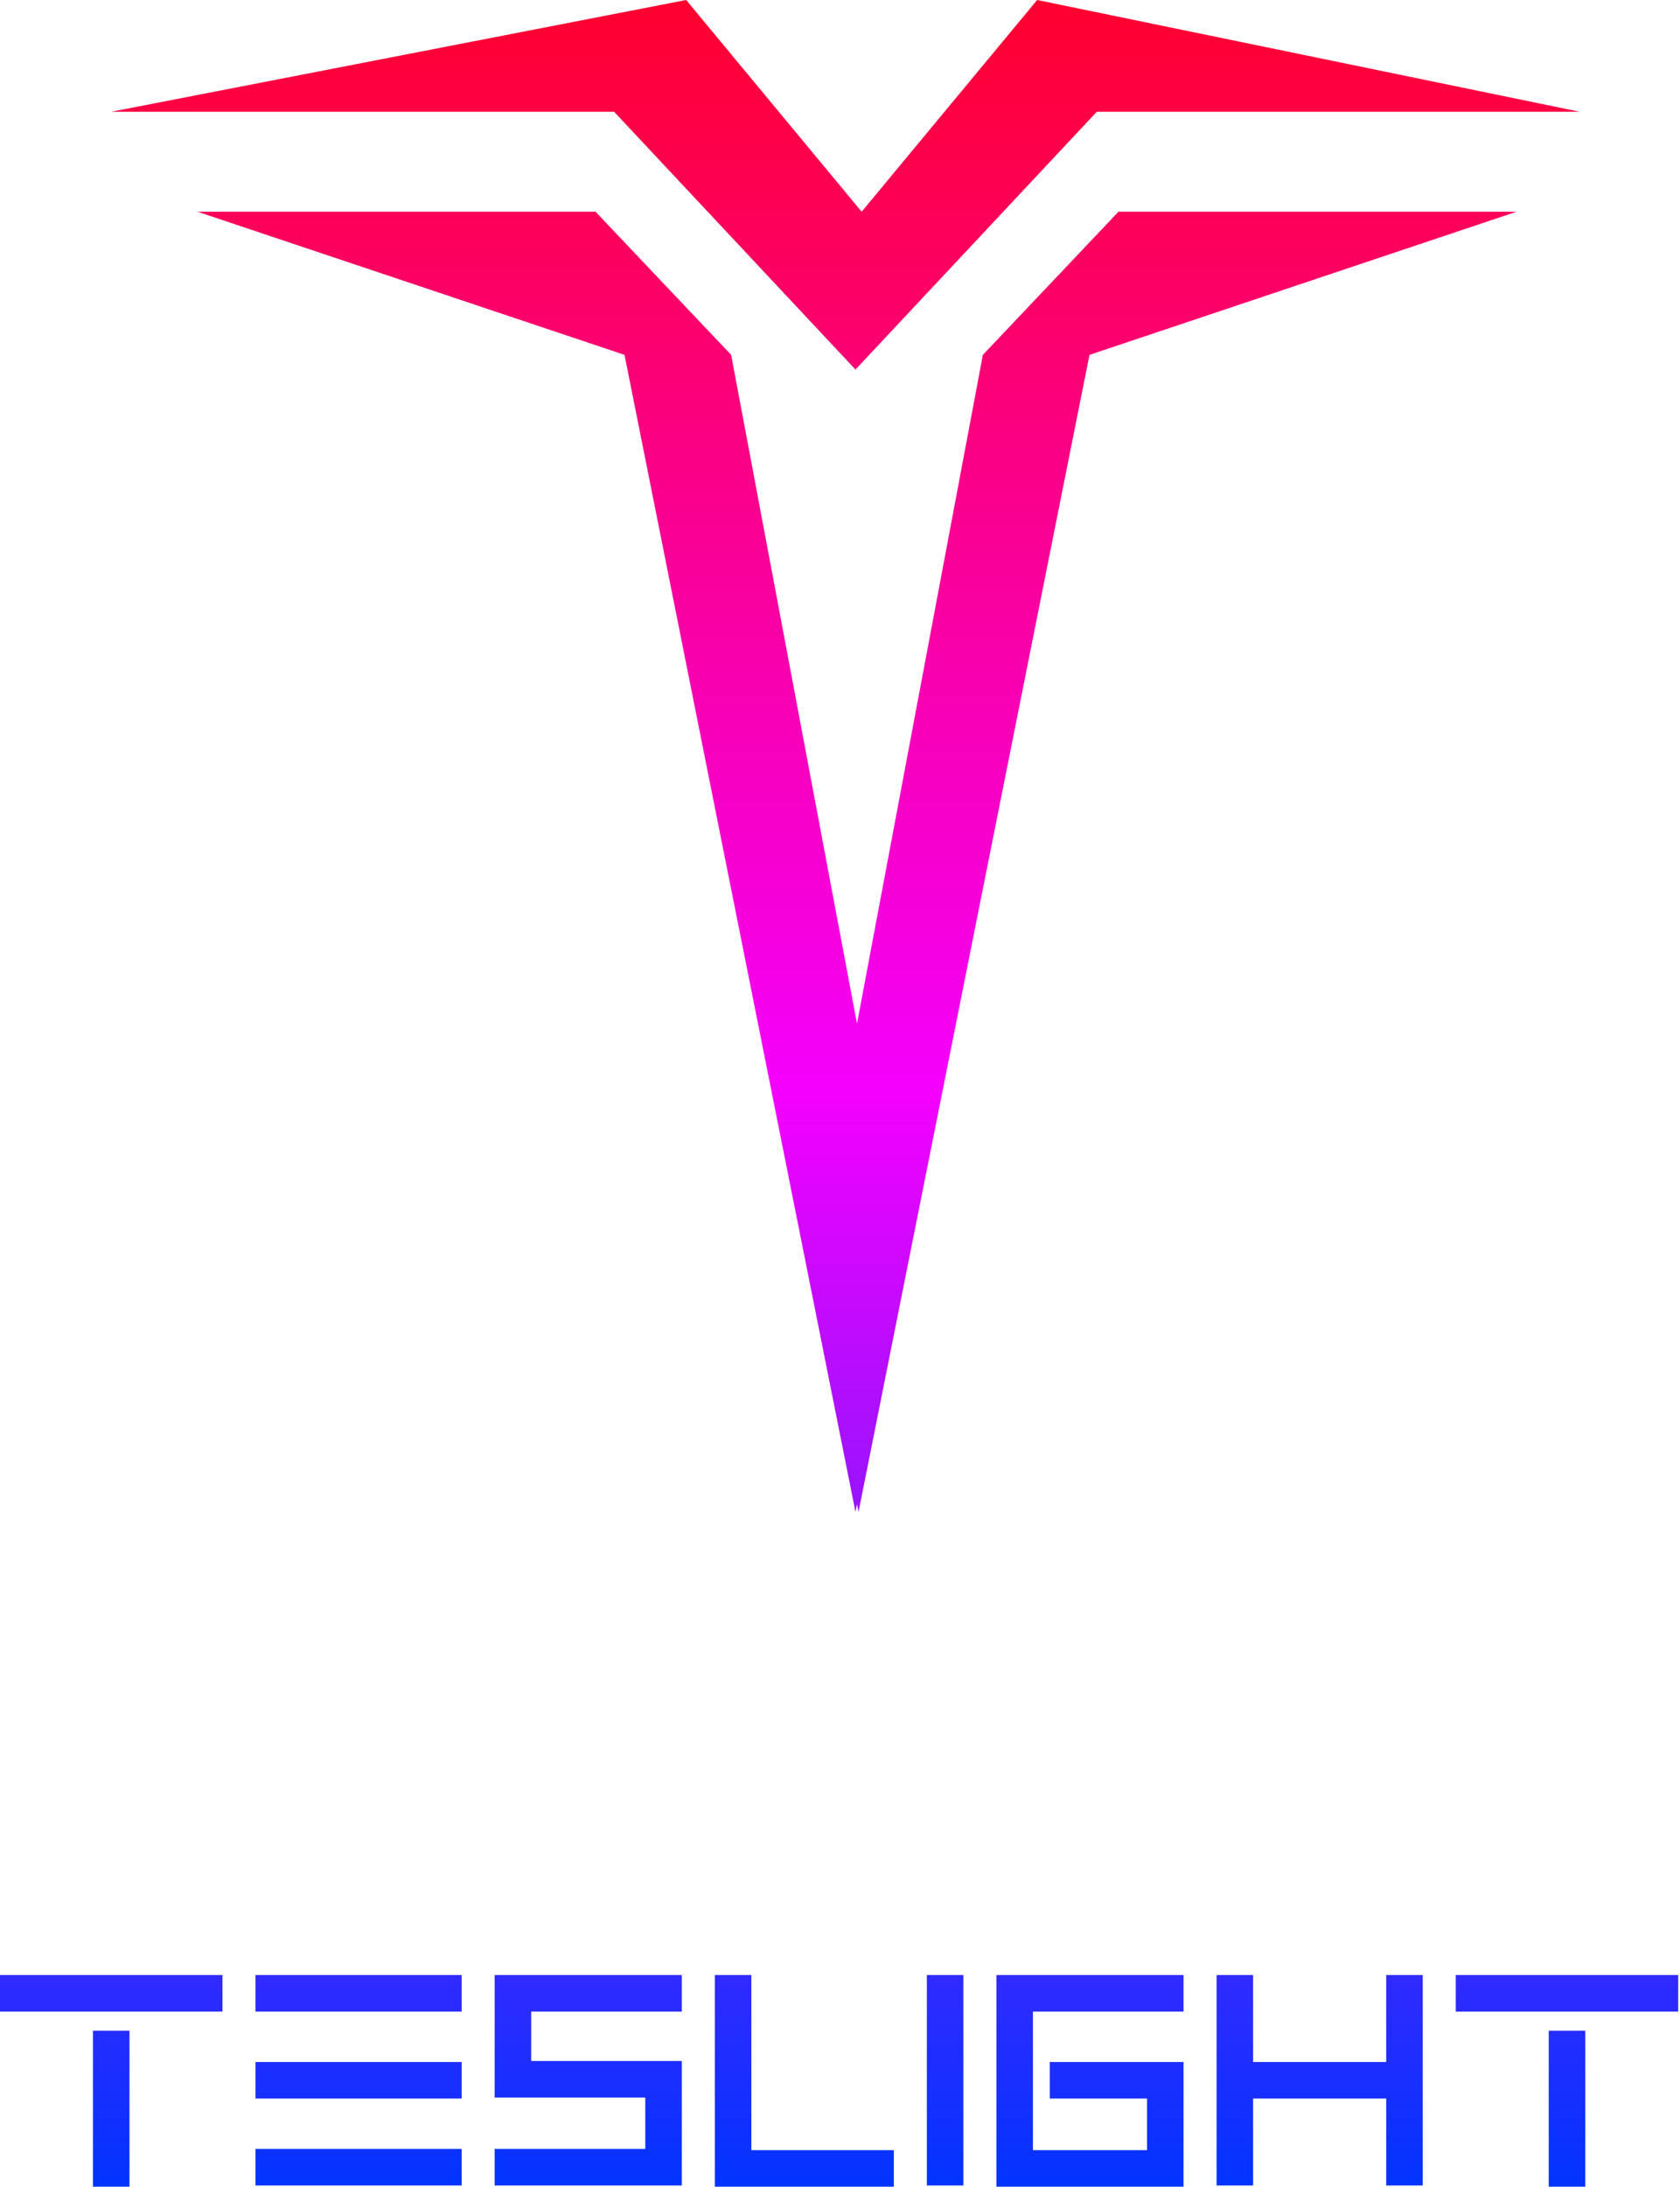 <?xml version="1.0" encoding="UTF-8" standalone="no"?>
<!DOCTYPE svg PUBLIC "-//W3C//DTD SVG 1.1//EN" "http://www.w3.org/Graphics/SVG/1.1/DTD/svg11.dtd">
<svg width="100%" height="100%" viewBox="0 0 276 359" version="1.1" xmlns="http://www.w3.org/2000/svg" xmlns:xlink="http://www.w3.org/1999/xlink" xml:space="preserve" xmlns:serif="http://www.serif.com/" style="fill-rule:evenodd;clip-rule:evenodd;stroke-linejoin:round;stroke-miterlimit:2;">
	<path d="M260.434,358.969L260.434,333.362L254.434,333.362L254.434,358.969L260.434,358.969ZM194.439,324.226L163.695,324.226L163.695,358.969L194.439,358.969L194.439,338.498L172.467,338.498L172.467,344.498L188.439,344.498C188.439,344.498 188.439,352.969 188.439,352.969C188.439,352.969 169.695,352.969 169.695,352.969C169.695,352.969 169.695,330.226 169.695,330.226L194.439,330.226L194.439,324.226ZM21.273,358.969L21.273,333.362L15.273,333.362L15.273,358.969L21.273,358.969ZM117.437,324.226L117.437,358.969L146.843,358.969L146.843,352.969L123.437,352.969L123.437,324.226L117.437,324.226ZM205.865,338.498L205.865,324.226L199.865,324.226L199.865,358.771L205.865,358.771L205.865,344.498L227.735,344.498L227.735,358.771L233.735,358.771L233.735,324.226L227.735,324.226L227.735,338.498L205.865,338.498ZM158.269,358.771L158.269,324.226L152.269,324.226L152.269,358.771L158.269,358.771ZM112.011,324.226L81.268,324.226C81.268,324.226 81.268,344.331 81.268,344.331L106.011,344.331C106.011,344.331 106.011,352.771 106.011,352.771L81.268,352.771L81.268,358.771L112.011,358.771L112.011,338.331L87.268,338.331L87.268,330.226L112.011,330.226L112.011,324.226ZM75.842,352.771L41.971,352.771L41.971,358.771L75.842,358.771L75.842,352.771ZM75.842,338.498L41.971,338.498L41.971,344.498L75.842,344.498L75.842,338.498ZM75.842,324.226L41.971,324.226L41.971,330.226L75.842,330.226L75.842,324.226ZM36.545,324.226L0,324.226L0,330.226L36.545,330.226L36.545,324.226ZM275.706,324.226L239.161,324.226L239.161,330.226L275.706,330.226L275.706,324.226ZM140.54,248.189L102.601,58.255L32.452,34.757L97.907,34.757L97.929,34.854L120.114,58.255L140.793,168.047L161.473,58.255L183.658,34.854L183.679,34.757L249.135,34.757L178.986,58.255L141.046,248.189L140.793,246.94L140.54,248.189ZM170.388,0L141.558,34.757L112.728,0L18.273,18.346L100.891,18.346L140.54,60.669L180.19,18.346L259.513,18.346L170.388,0Z" style="fill:url(#_Linear_1);"></path>
	<defs>
		<linearGradient id="_Linear_1" x1="100%" y1="100%">
			<stop offset="0%" stop-color="rgb(0,52,255)" stop-opacity="1">
				<animate attributeName="stop-color" values="rgb(0,52,255);rgb(244,0,254);rgb(255,0,45);rgb(227,204,33);rgb(66,214,85);rgb(107,201,189);rgb(0,234,255);rgb(0,52,255)" dur="3s" repeatCount="indefinite"></animate>
			</stop>
			<stop offset="50%" stop-color="rgb(244,0,254)" stop-opacity="1">
				<animate attributeName="stop-color" values="rgb(244,0,254);rgb(255,0,45);rgb(227,204,33);rgb(66,214,85);rgb(107,201,189);rgb(0,234,255);rgb(0,52,255);rgb(244,0,254)" dur="3s" repeatCount="indefinite"></animate>
			</stop>
			<stop offset="100%" stop-color="rgb(255,0,45)" stop-opacity="1">
				<animate attributeName="stop-color" values="rgb(255,0,45);rgb(227,204,33);rgb(66,214,85);rgb(107,201,189);rgb(0,234,255);rgb(0,52,255);rgb(244,0,254);rgb(255,0,45)" dur="3s" repeatCount="indefinite"></animate>
			</stop>
		</linearGradient>
	</defs>
</svg>